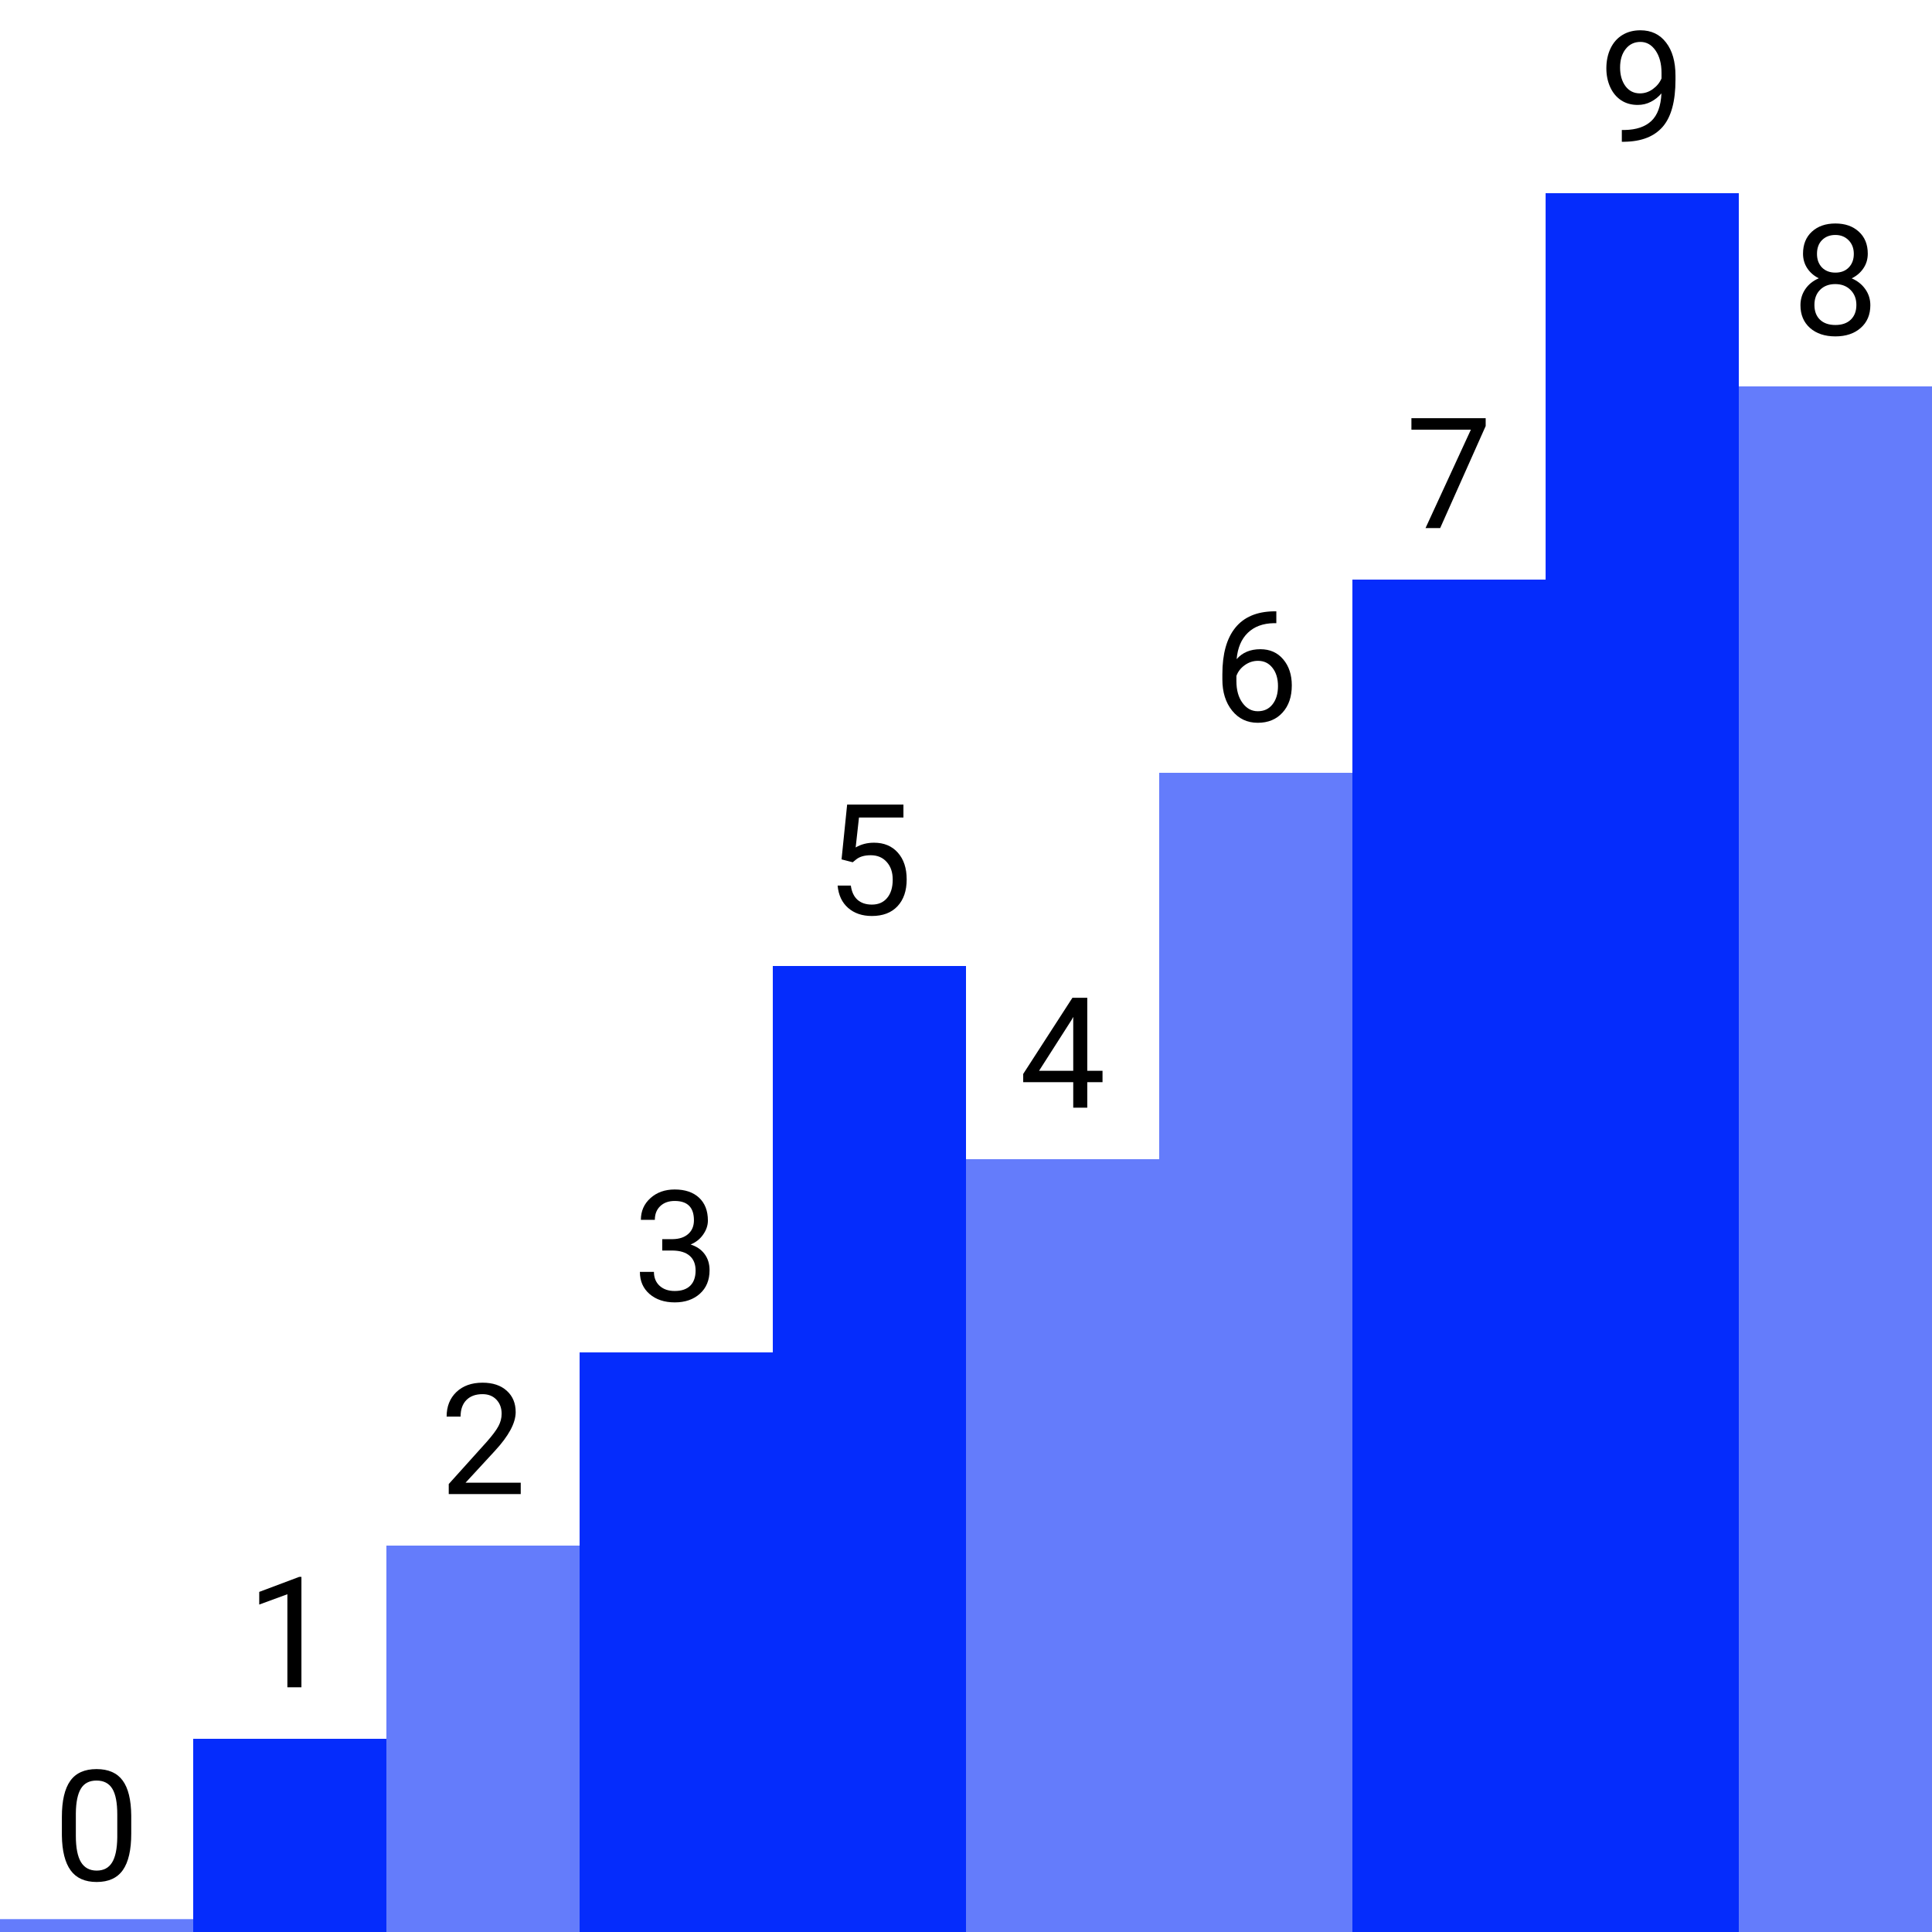 <svg width="300" height="300" viewBox="0 0 300 300" fill="none" xmlns="http://www.w3.org/2000/svg">
<g id="Sorting-svg">
<g id="Col-0">
<path d="M20.379 284.723C20.379 287.262 19.945 289.148 19.078 290.383C18.211 291.617 16.855 292.234 15.012 292.234C13.191 292.234 11.844 291.633 10.969 290.43C10.094 289.219 9.641 287.414 9.609 285.016V282.121C9.609 279.613 10.043 277.75 10.91 276.531C11.777 275.312 13.137 274.703 14.988 274.703C16.824 274.703 18.176 275.293 19.043 276.473C19.91 277.645 20.355 279.457 20.379 281.91V284.723ZM18.211 281.758C18.211 279.922 17.953 278.586 17.438 277.75C16.922 276.906 16.105 276.484 14.988 276.484C13.879 276.484 13.07 276.902 12.562 277.738C12.055 278.574 11.793 279.859 11.777 281.594V285.062C11.777 286.906 12.043 288.27 12.574 289.152C13.113 290.027 13.926 290.465 15.012 290.465C16.082 290.465 16.875 290.051 17.391 289.223C17.914 288.395 18.188 287.09 18.211 285.309V281.758Z" fill="black"/>
<line x1="30" y1="299" y2="299" stroke="#647CFB" stroke-width="2"/>
</g>
<g id="Col-1">
<rect x="30" y="270" width="30" height="30" fill="#052CFC"/>
<path d="M46.805 262H44.625V247.551L40.254 249.156V247.188L46.465 244.855H46.805V262Z" fill="black"/>
</g>
<g id="Col-2">
<rect x="60" y="240" width="30" height="60" fill="#647CFB"/>
<path d="M80.859 232H69.68V230.441L75.586 223.879C76.461 222.887 77.062 222.082 77.391 221.465C77.727 220.84 77.894 220.195 77.894 219.531C77.894 218.641 77.625 217.91 77.086 217.34C76.547 216.77 75.828 216.484 74.93 216.484C73.852 216.484 73.012 216.793 72.41 217.41C71.816 218.02 71.519 218.871 71.519 219.965H69.352C69.352 218.395 69.856 217.125 70.863 216.156C71.879 215.188 73.234 214.703 74.93 214.703C76.516 214.703 77.769 215.121 78.691 215.957C79.613 216.785 80.074 217.891 80.074 219.273C80.074 220.953 79.004 222.953 76.863 225.273L72.293 230.23H80.859V232Z" fill="black"/>
</g>
<g id="Col-3">
<rect x="90" y="210" width="30" height="90" fill="#052CFC"/>
<path d="M102.832 192.414H104.461C105.484 192.398 106.289 192.129 106.875 191.605C107.461 191.082 107.754 190.375 107.754 189.484C107.754 187.484 106.758 186.484 104.766 186.484C103.828 186.484 103.078 186.754 102.516 187.293C101.961 187.824 101.684 188.531 101.684 189.414H99.516C99.516 188.062 100.008 186.941 100.992 186.051C101.984 185.152 103.242 184.703 104.766 184.703C106.375 184.703 107.637 185.129 108.551 185.98C109.465 186.832 109.922 188.016 109.922 189.531C109.922 190.273 109.68 190.992 109.195 191.688C108.719 192.383 108.066 192.902 107.238 193.246C108.176 193.543 108.898 194.035 109.406 194.723C109.922 195.41 110.18 196.25 110.18 197.242C110.18 198.773 109.68 199.988 108.68 200.887C107.68 201.785 106.379 202.234 104.777 202.234C103.176 202.234 101.871 201.801 100.863 200.934C99.863 200.066 99.363 198.922 99.363 197.5H101.543C101.543 198.398 101.836 199.117 102.422 199.656C103.008 200.195 103.793 200.465 104.777 200.465C105.824 200.465 106.625 200.191 107.18 199.645C107.734 199.098 108.012 198.312 108.012 197.289C108.012 196.297 107.707 195.535 107.098 195.004C106.488 194.473 105.609 194.199 104.461 194.184H102.832V192.414Z" fill="black"/>
</g>
<g id="Col-5">
<rect x="120" y="150" width="30" height="150" fill="#052CFC"/>
<path d="M130.676 133.445L131.543 124.938H140.285V126.941H133.383L132.867 131.594C133.703 131.102 134.652 130.855 135.715 130.855C137.27 130.855 138.504 131.371 139.418 132.402C140.332 133.426 140.789 134.812 140.789 136.562C140.789 138.32 140.312 139.707 139.359 140.723C138.414 141.73 137.09 142.234 135.387 142.234C133.879 142.234 132.648 141.816 131.695 140.98C130.742 140.145 130.199 138.988 130.066 137.512H132.117C132.25 138.488 132.598 139.227 133.16 139.727C133.723 140.219 134.465 140.465 135.387 140.465C136.395 140.465 137.184 140.121 137.754 139.434C138.332 138.746 138.621 137.797 138.621 136.586C138.621 135.445 138.309 134.531 137.684 133.844C137.066 133.148 136.242 132.801 135.211 132.801C134.266 132.801 133.523 133.008 132.984 133.422L132.41 133.891L130.676 133.445Z" fill="black"/>
</g>
<g id="Col-4">
<rect x="150" y="180" width="30" height="120" fill="#647CFB"/>
<path d="M168.832 166.27H171.199V168.039H168.832V172H166.652V168.039H158.883V166.762L166.523 154.938H168.832V166.27ZM161.344 166.27H166.652V157.902L166.395 158.371L161.344 166.27Z" fill="black"/>
</g>
<g id="Col-6">
<rect x="180" y="120" width="30" height="180" fill="#647CFB"/>
<path d="M198.188 94.926V96.766H197.789C196.102 96.797 194.758 97.297 193.758 98.266C192.758 99.234 192.18 100.598 192.023 102.355C192.922 101.324 194.148 100.809 195.703 100.809C197.188 100.809 198.371 101.332 199.254 102.379C200.145 103.426 200.59 104.777 200.59 106.434C200.59 108.191 200.109 109.598 199.148 110.652C198.195 111.707 196.914 112.234 195.305 112.234C193.672 112.234 192.348 111.609 191.332 110.359C190.316 109.102 189.809 107.484 189.809 105.508V104.676C189.809 101.535 190.477 99.137 191.812 97.481C193.156 95.816 195.152 94.965 197.801 94.926H198.188ZM195.34 102.613C194.598 102.613 193.914 102.836 193.289 103.281C192.664 103.727 192.23 104.285 191.988 104.957V105.754C191.988 107.16 192.305 108.293 192.938 109.152C193.57 110.012 194.359 110.441 195.305 110.441C196.281 110.441 197.047 110.082 197.602 109.363C198.164 108.645 198.445 107.703 198.445 106.539C198.445 105.367 198.16 104.422 197.59 103.703C197.027 102.977 196.277 102.613 195.34 102.613Z" fill="black"/>
</g>
<g id="Col-7">
<rect x="210" y="90" width="30" height="210" fill="#052CFC"/>
<path d="M230.695 66.156L223.629 82H221.355L228.398 66.719H219.164V64.938H230.695V66.156Z" fill="black"/>
</g>
<g id="Col-9">
<rect x="240" y="30" width="30" height="270" fill="#052CFC"/>
<path d="M257.988 14.5C257.535 15.039 256.992 15.473 256.359 15.801C255.734 16.129 255.047 16.293 254.297 16.293C253.312 16.293 252.453 16.051 251.719 15.566C250.992 15.082 250.43 14.402 250.031 13.527C249.633 12.645 249.434 11.672 249.434 10.609C249.434 9.469 249.648 8.441 250.078 7.527C250.516 6.613 251.133 5.914 251.93 5.43C252.727 4.945 253.656 4.703 254.719 4.703C256.406 4.703 257.734 5.336 258.703 6.602C259.68 7.859 260.168 9.578 260.168 11.758V12.391C260.168 15.711 259.512 18.137 258.199 19.668C256.887 21.191 254.906 21.973 252.258 22.012H251.836V20.184H252.293C254.082 20.152 255.457 19.688 256.418 18.789C257.379 17.883 257.902 16.453 257.988 14.5ZM254.648 14.5C255.375 14.5 256.043 14.277 256.652 13.832C257.27 13.387 257.719 12.836 258 12.18V11.312C258 9.891 257.691 8.734 257.074 7.844C256.457 6.953 255.676 6.508 254.73 6.508C253.777 6.508 253.012 6.875 252.434 7.609C251.855 8.336 251.566 9.297 251.566 10.492C251.566 11.656 251.844 12.617 252.398 13.375C252.961 14.125 253.711 14.5 254.648 14.5Z" fill="black"/>
</g>
<g id="Col-8">
<rect x="270" y="60" width="30" height="240" fill="#647CFB"/>
<path d="M290.027 39.391C290.027 40.242 289.801 41 289.348 41.664C288.902 42.328 288.297 42.848 287.531 43.223C288.422 43.605 289.125 44.164 289.641 44.898C290.164 45.633 290.426 46.465 290.426 47.395C290.426 48.871 289.926 50.047 288.926 50.922C287.934 51.797 286.625 52.234 285 52.234C283.359 52.234 282.043 51.797 281.051 50.922C280.066 50.039 279.574 48.863 279.574 47.395C279.574 46.473 279.824 45.641 280.324 44.898C280.832 44.156 281.531 43.594 282.422 43.211C281.664 42.836 281.066 42.316 280.629 41.652C280.191 40.988 279.973 40.234 279.973 39.391C279.973 37.953 280.434 36.812 281.355 35.969C282.277 35.125 283.492 34.703 285 34.703C286.5 34.703 287.711 35.125 288.633 35.969C289.562 36.812 290.027 37.953 290.027 39.391ZM288.258 47.348C288.258 46.395 287.953 45.617 287.344 45.016C286.742 44.414 285.953 44.113 284.977 44.113C284 44.113 283.215 44.41 282.621 45.004C282.035 45.598 281.742 46.379 281.742 47.348C281.742 48.316 282.027 49.078 282.598 49.633C283.176 50.188 283.977 50.465 285 50.465C286.016 50.465 286.812 50.188 287.391 49.633C287.969 49.07 288.258 48.309 288.258 47.348ZM285 36.484C284.148 36.484 283.457 36.75 282.926 37.281C282.402 37.805 282.141 38.52 282.141 39.426C282.141 40.293 282.398 40.996 282.914 41.535C283.438 42.066 284.133 42.332 285 42.332C285.867 42.332 286.559 42.066 287.074 41.535C287.598 40.996 287.859 40.293 287.859 39.426C287.859 38.559 287.59 37.852 287.051 37.305C286.512 36.758 285.828 36.484 285 36.484Z" fill="black"/>
</g>
</g>
</svg>
